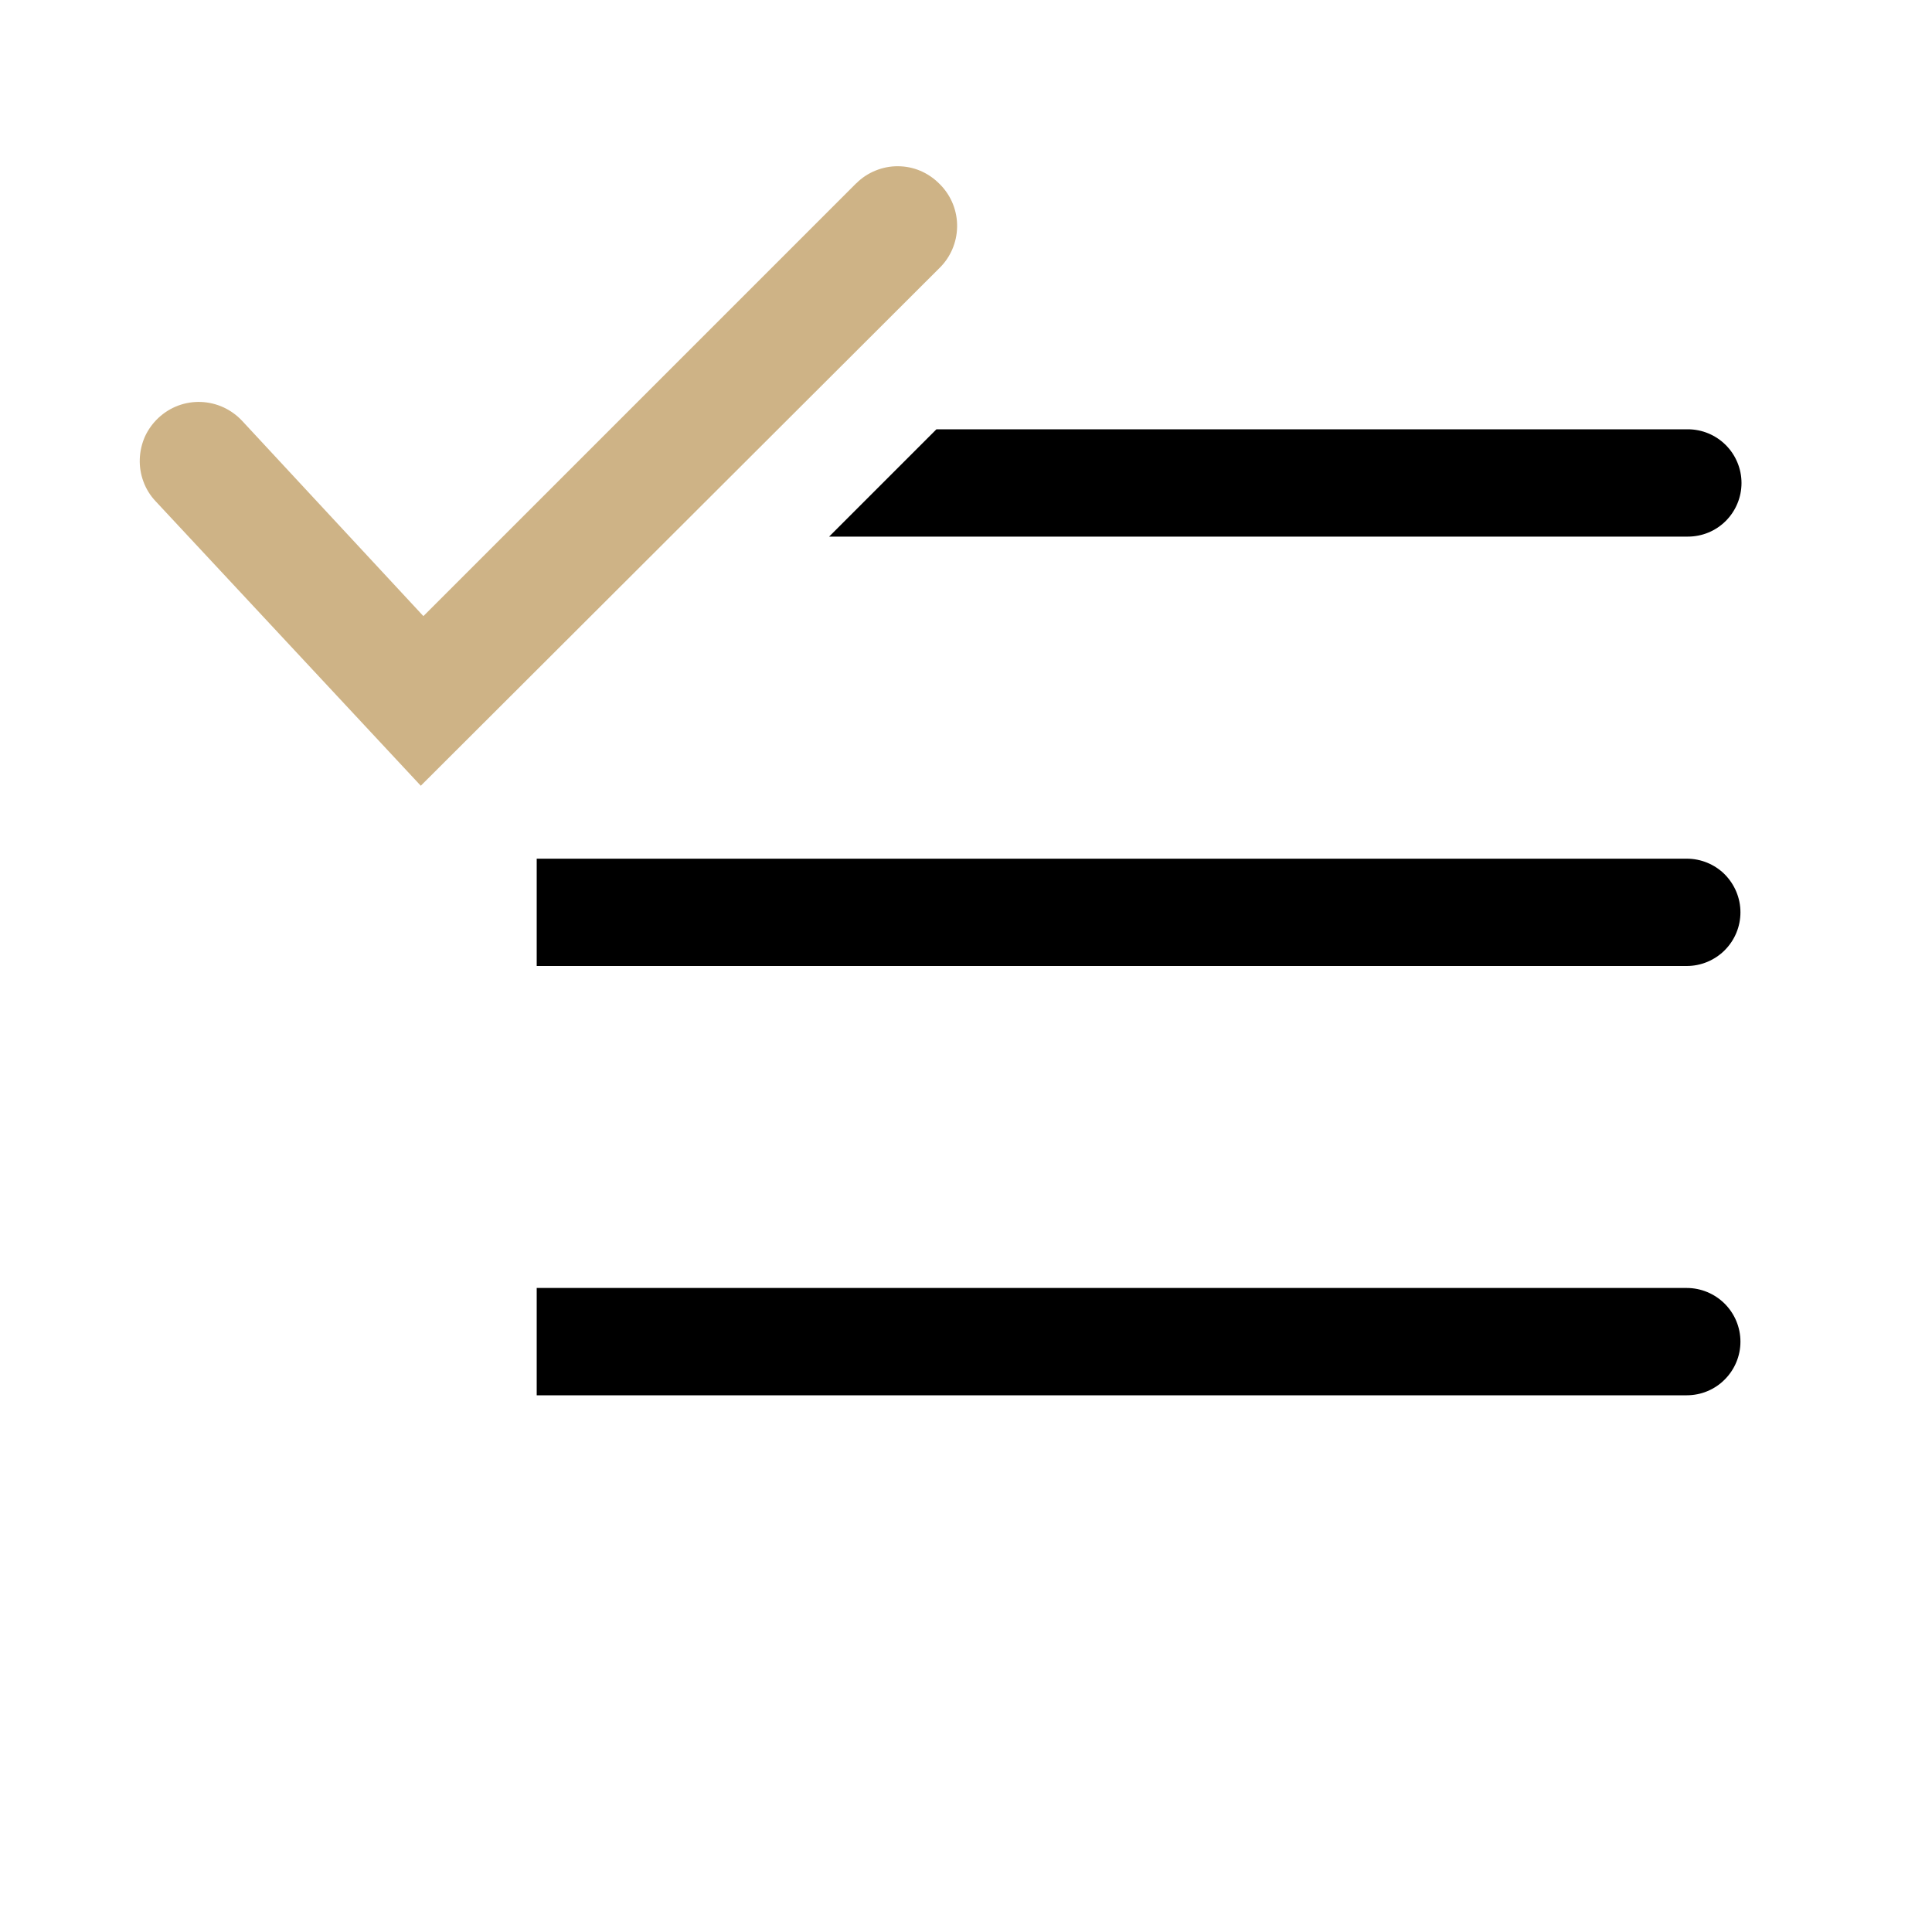 <svg width="20" height="20" viewBox="0 0 20 20" fill="none" xmlns="http://www.w3.org/2000/svg">
<g clip-path="url(#clip0_439_3136)">
<path d="M17.461 8.889H5.556V10H17.461C17.608 10 17.75 9.941 17.854 9.837C17.958 9.733 18.017 9.592 18.017 9.444C18.017 9.297 17.958 9.156 17.854 9.051C17.75 8.947 17.608 8.889 17.461 8.889Z" fill="black"/>
<path d="M17.461 13.333H5.556V14.444H17.461C17.608 14.444 17.75 14.386 17.854 14.281C17.958 14.177 18.017 14.036 18.017 13.889C18.017 13.741 17.958 13.6 17.854 13.496C17.75 13.392 17.608 13.333 17.461 13.333Z" fill="black"/>
<path d="M8.583 5.555H17.472C17.62 5.555 17.761 5.497 17.865 5.393C17.969 5.289 18.028 5.147 18.028 5C18.028 4.853 17.969 4.711 17.865 4.607C17.761 4.503 17.62 4.444 17.472 4.444H9.694L8.583 5.555Z" fill="black"/>
<path d="M9.722 1.9C9.666 1.844 9.6 1.799 9.527 1.768C9.453 1.737 9.375 1.721 9.295 1.721C9.216 1.72 9.137 1.736 9.063 1.766C8.989 1.796 8.922 1.84 8.866 1.896L8.861 1.9L4.383 6.378L2.506 4.356C2.451 4.297 2.385 4.25 2.312 4.216C2.239 4.183 2.16 4.164 2.08 4.161C1.999 4.158 1.919 4.171 1.844 4.199C1.769 4.227 1.7 4.27 1.641 4.325C1.582 4.38 1.535 4.445 1.501 4.518C1.468 4.592 1.45 4.671 1.447 4.751C1.444 4.831 1.457 4.911 1.485 4.986C1.513 5.062 1.556 5.131 1.611 5.189L4.356 8.134L9.722 2.778C9.839 2.665 9.905 2.511 9.908 2.349C9.911 2.187 9.849 2.03 9.736 1.914L9.722 1.9Z" fill="#CEB386"/>
</g>
<defs>
<clipPath id="clip0_439_3136">
<rect width="20" height="20" fill="white"/>
</clipPath>
</defs>
</svg>
